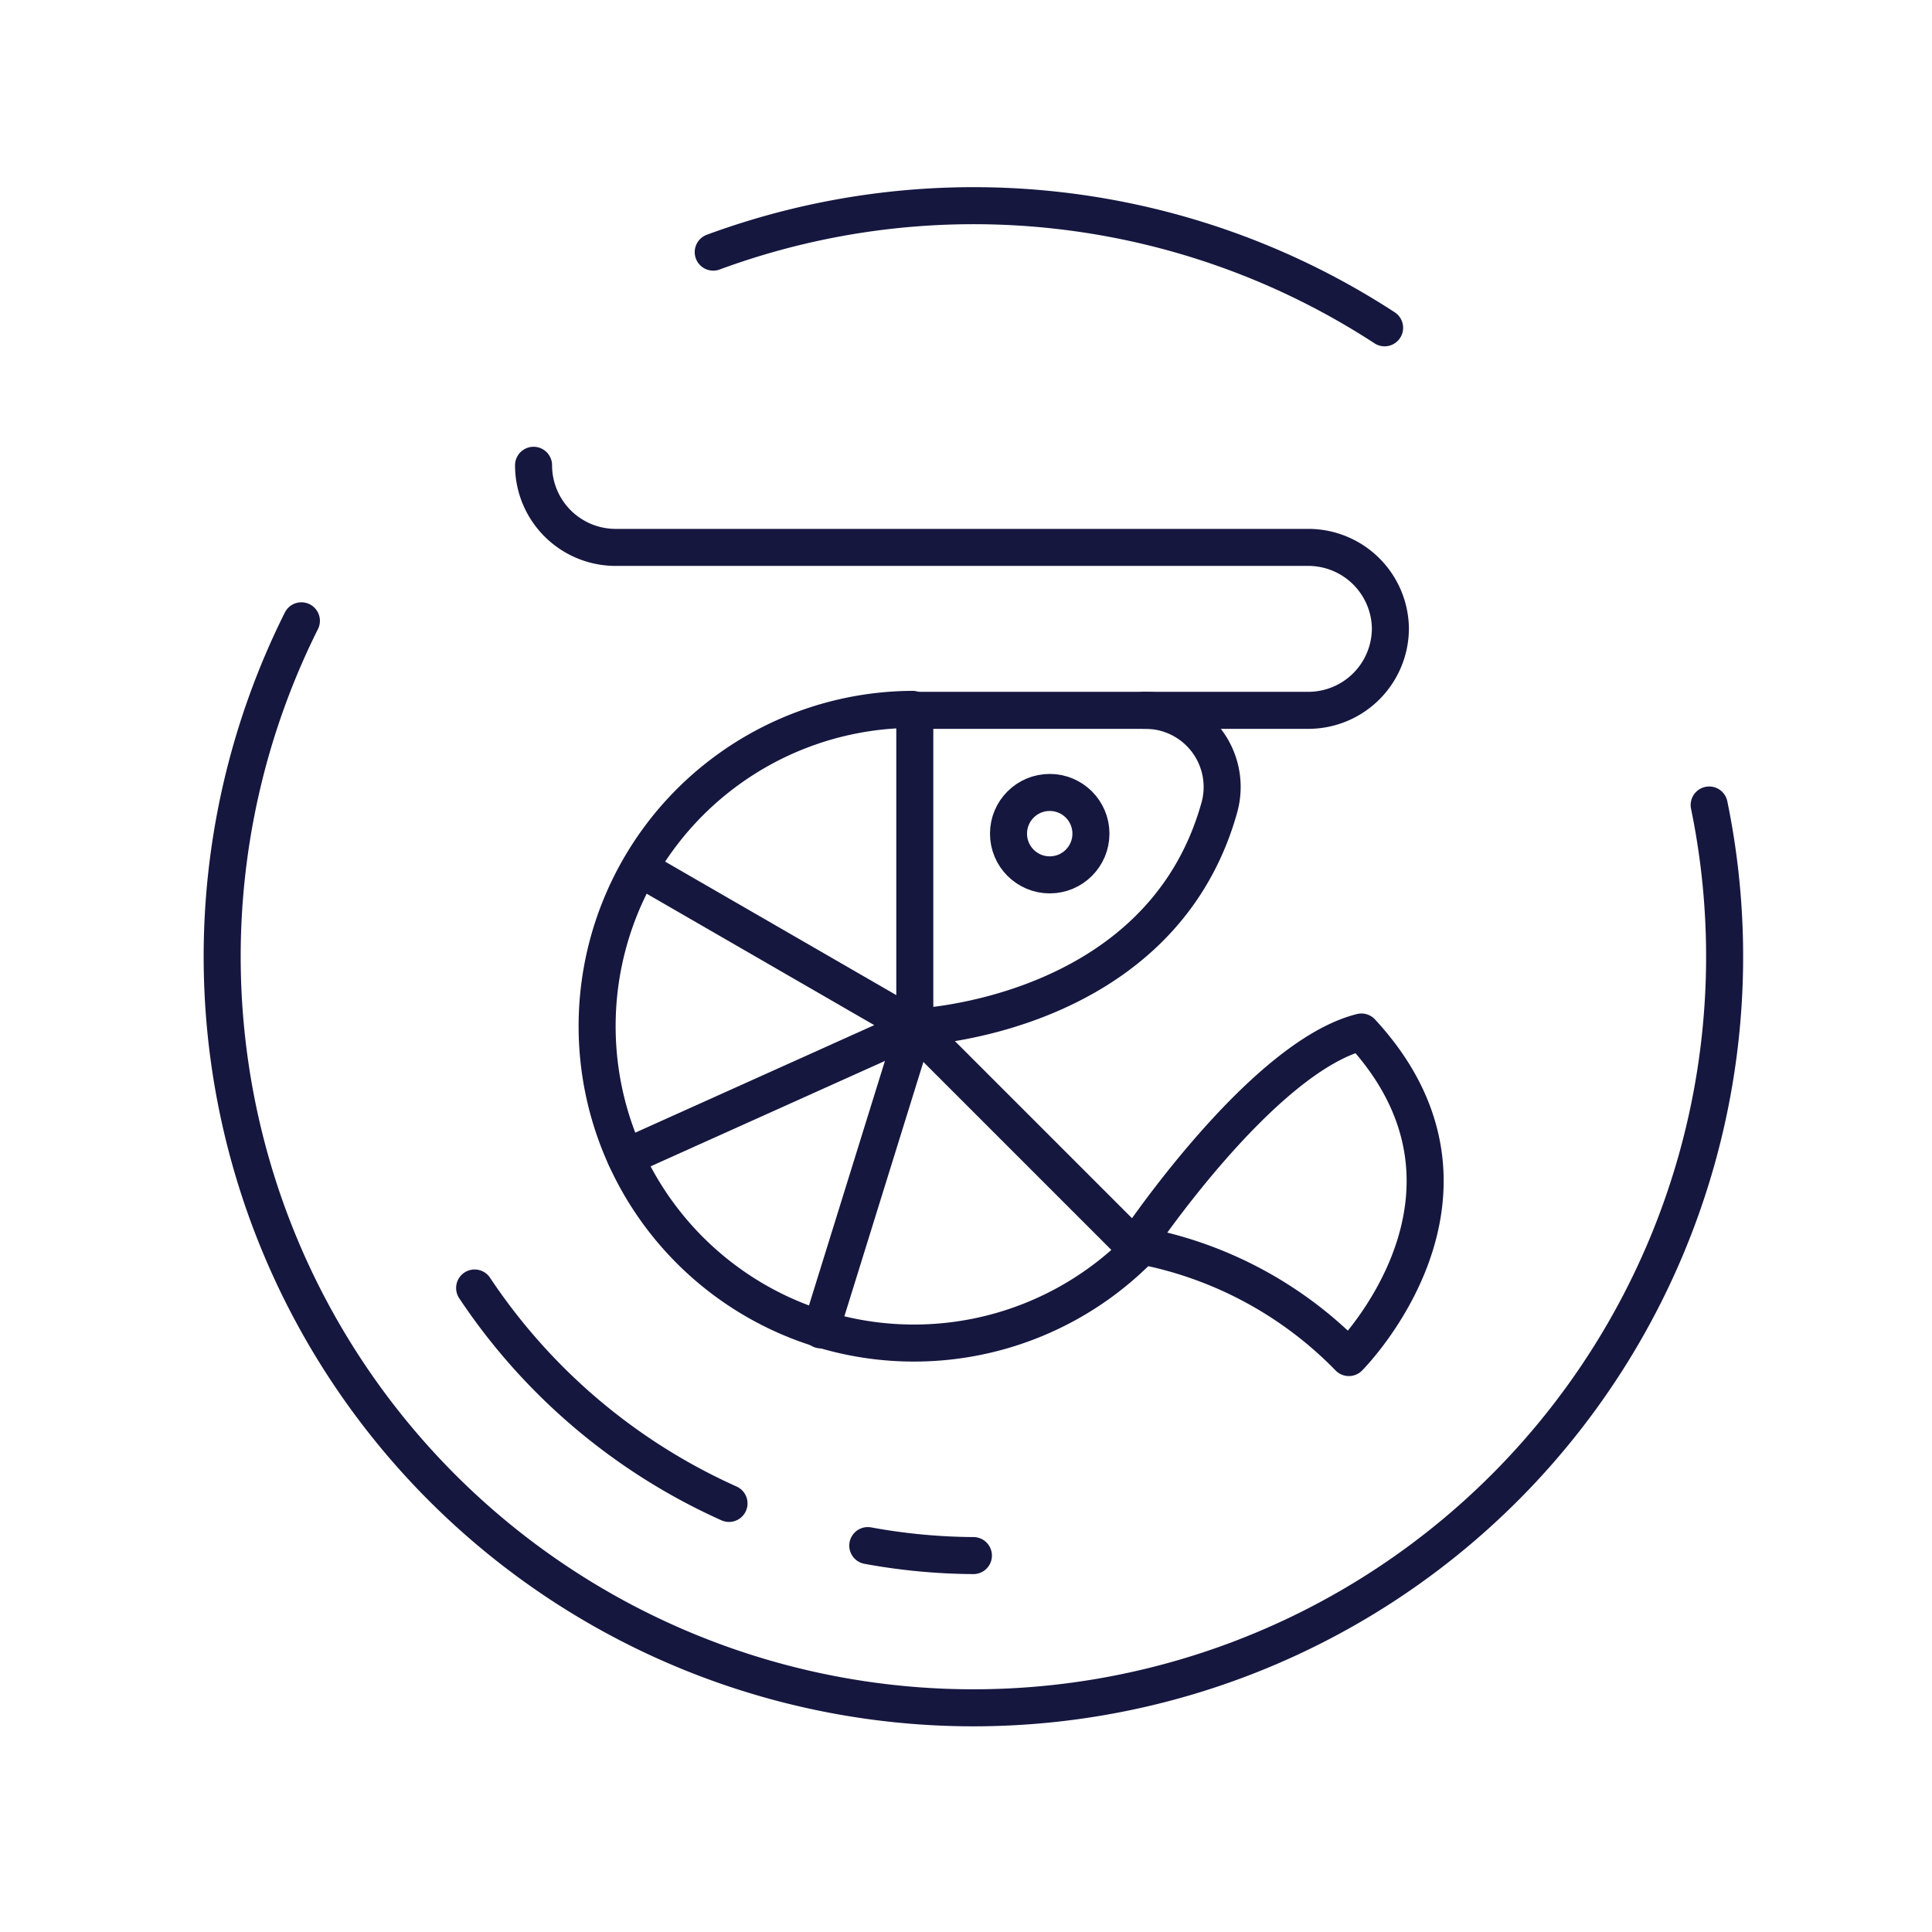 <svg id="Слой_1" data-name="Слой 1" xmlns="http://www.w3.org/2000/svg" viewBox="0 0 60 60"><defs><style>.cls-1{fill:none;stroke:#15173f;stroke-linecap:round;stroke-linejoin:round;stroke-width:1.15px;}</style></defs><title>exotic_food</title><path class="cls-1" d="M41.89,42.16a12.19,12.19,0,0,0-6.61-3.5s3.89-5.83,7-6.61C46.95,37.1,41.89,42.16,41.89,42.16Z"/><path class="cls-1" d="M35.53,22.06h5.1a2.55,2.55,0,0,0,2.55-2.55h0A2.55,2.55,0,0,0,40.63,17H19.12a2.55,2.55,0,0,1-2.55-2.55h0"/><polyline class="cls-1" points="19.89 26.98 28.41 31.9 19.43 35.94"/><line class="cls-1" x1="25.49" y1="41.3" x2="28.41" y2="31.9"/><circle class="cls-1" cx="32.6" cy="25.89" r="1.28"/><path class="cls-1" d="M28.41,31.9l6.93,6.93,0,0a9.84,9.84,0,1,1-7-16.8"/><path class="cls-1" d="M53.08,25A23.33,23.33,0,1,1,9.36,19.28"/><path class="cls-1" d="M22.15,7.83A23.38,23.38,0,0,1,43,10.18"/><path class="cls-1" d="M22.64,46.69A18.66,18.66,0,0,1,14.74,40"/><path class="cls-1" d="M30.23,48.31A18.7,18.7,0,0,1,26.95,48"/><path class="cls-1" d="M35.56,22.06H28.41V31.9s7.64-.28,9.46-6.83A2.38,2.38,0,0,0,35.56,22.06Z"/></svg>